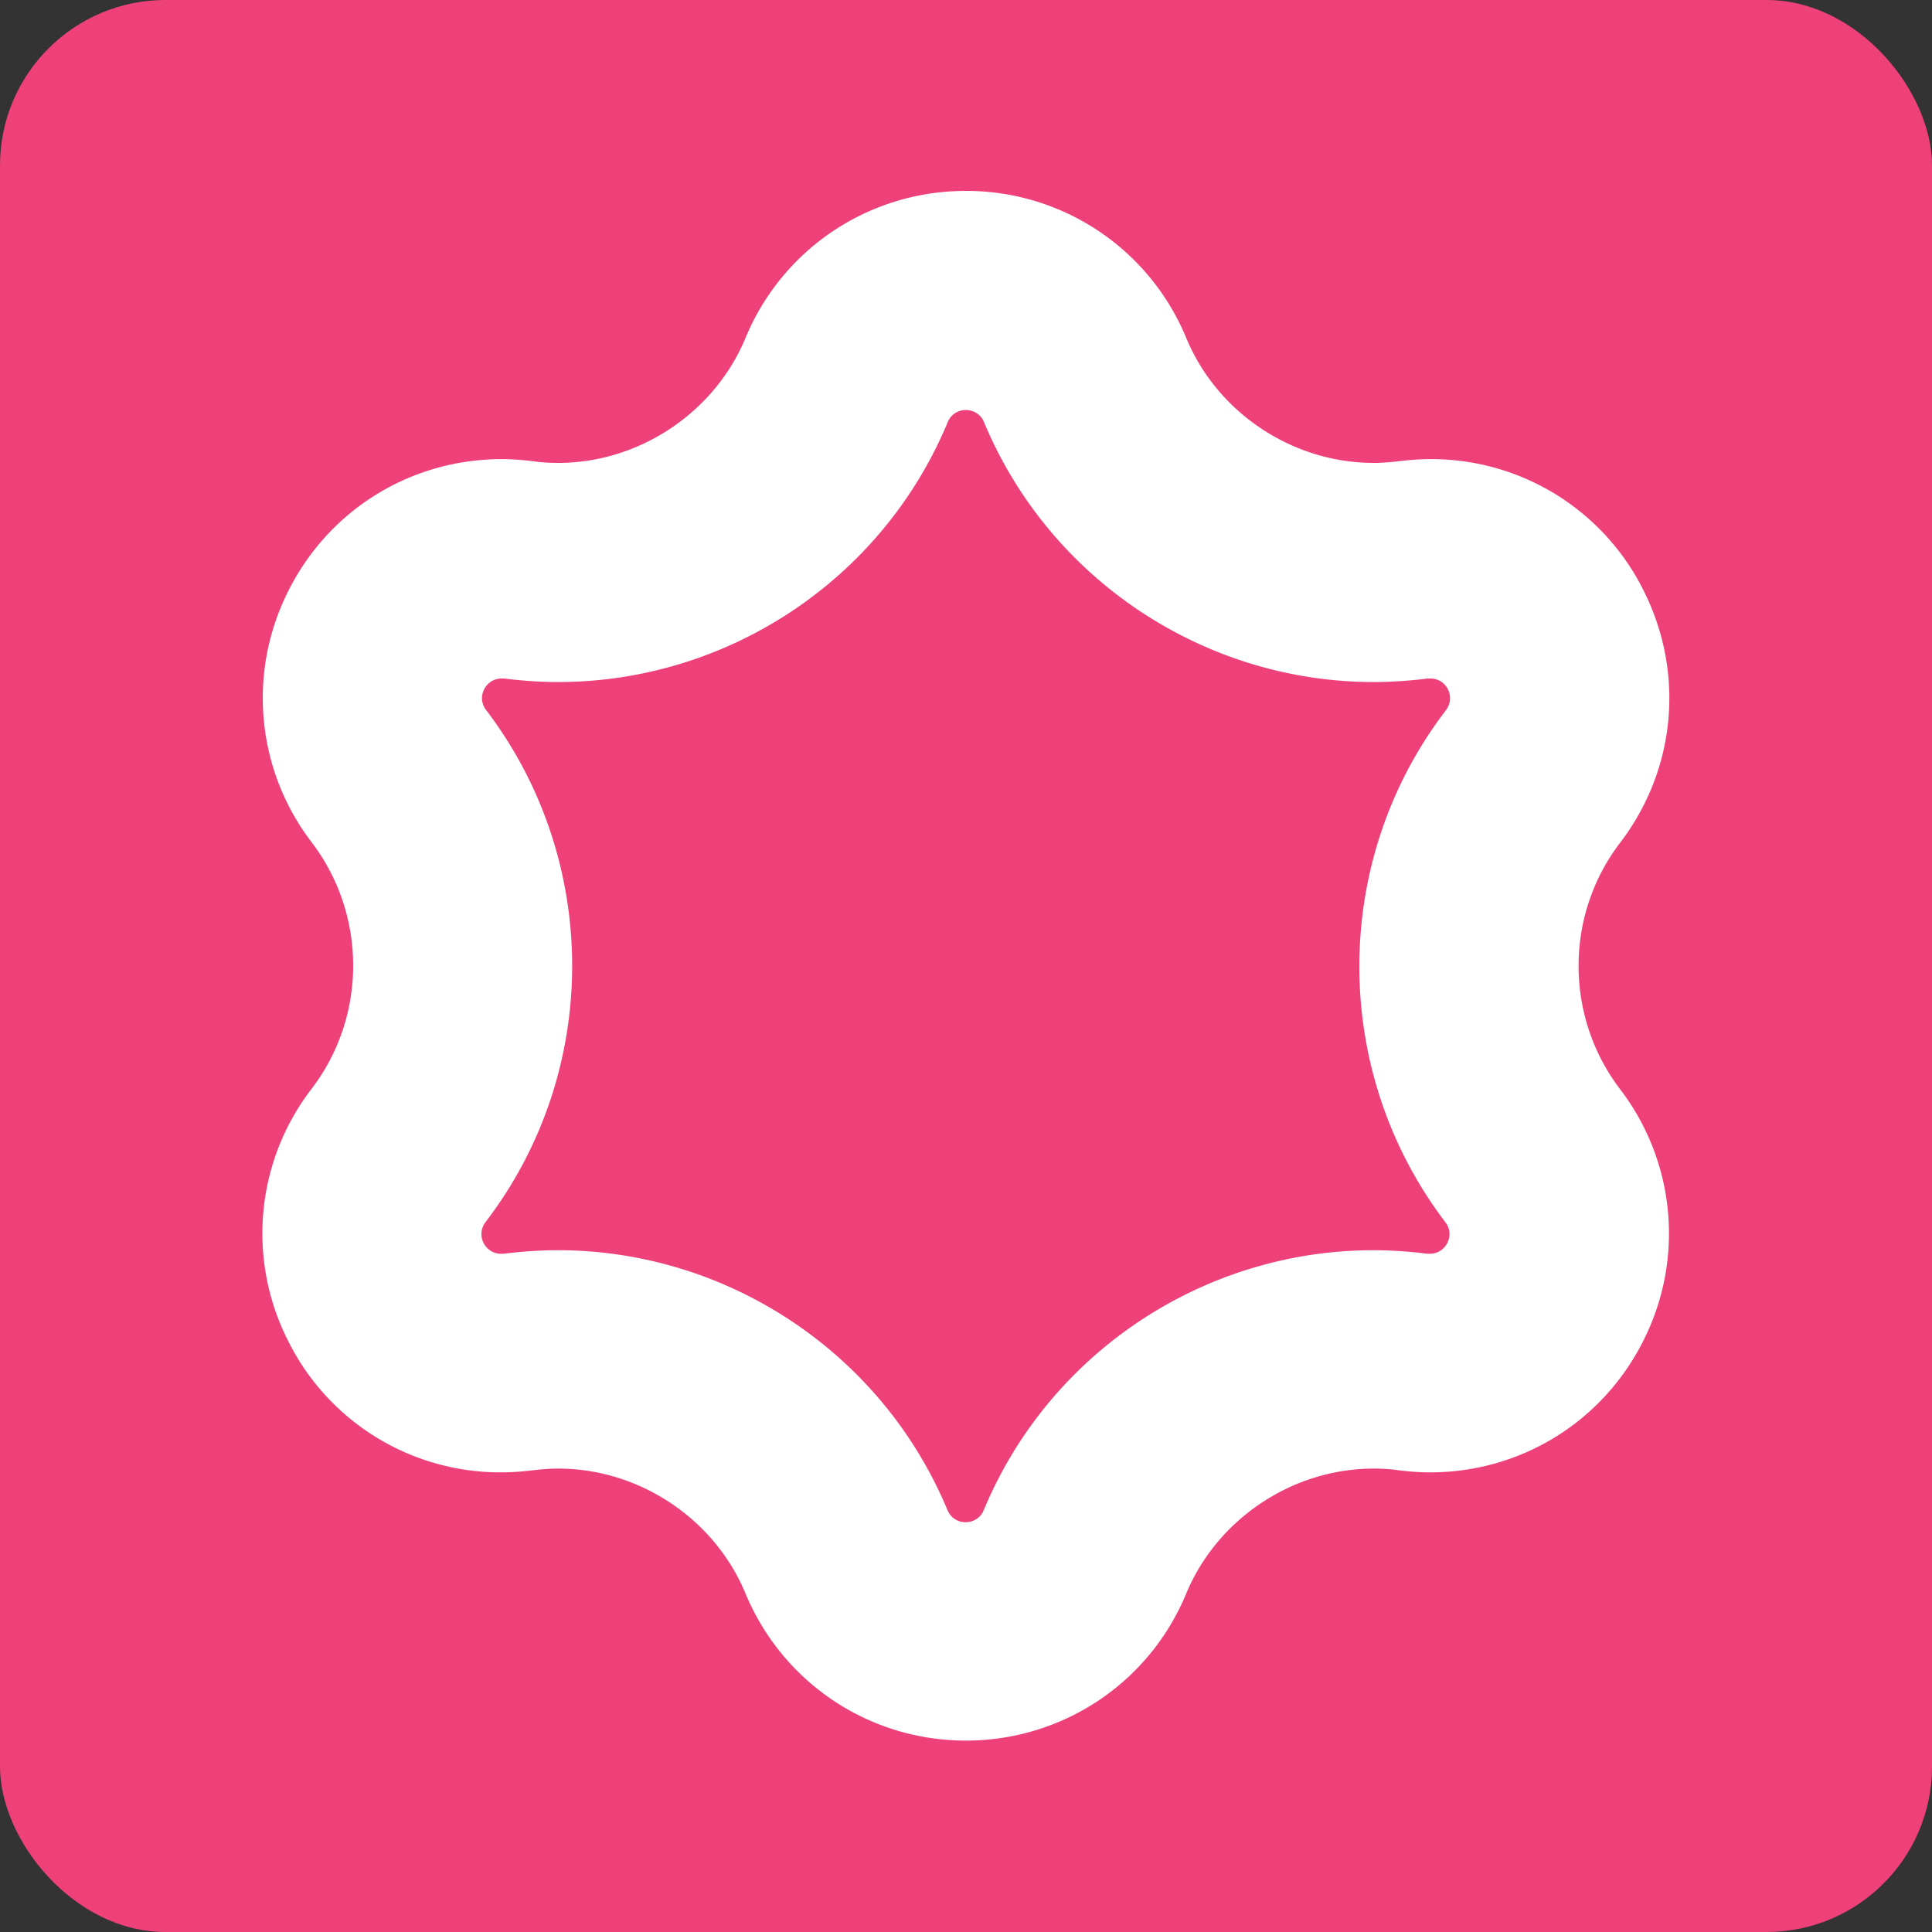 <svg xmlns="http://www.w3.org/2000/svg" viewBox="0 0 76.71 76.71"><rect x="0" y="0" width="76.71" height="76.71" fill="#333333" stroke="none"/><rect width="76.71" height="76.71" rx="6.57" ry="6.57" fill="#ef4179"/><path d="M38.35 16.28c.29 0 .59.16.72.48 2.62 6.29 8.79 10.32 15.47 10.32.71 0 1.43-.05 2.15-.14h.11c.63 0 1.01.73.61 1.26-4.58 5.98-4.58 14.34-.02 20.33.4.52.01 1.25-.61 1.25h-.11c-.72-.09-1.43-.14-2.14-.14-6.68 0-12.85 4.02-15.47 10.32-.13.32-.43.48-.72.48s-.59-.16-.72-.48C35 53.67 28.83 49.64 22.15 49.64c-.71 0-1.43.05-2.15.14h-.11c-.63 0-1.01-.73-.61-1.26 4.58-5.98 4.58-14.34.02-20.33-.4-.52-.01-1.25.61-1.25h.11c.72.09 1.43.14 2.14.14 6.68 0 12.85-4.02 15.47-10.32.13-.32.43-.48.72-.48m0-8.7c-3.84 0-7.28 2.29-8.75 5.84-1.23 2.96-4.22 4.96-7.44 4.96-.34 0-.68-.02-1.02-.07-.4-.05-.81-.08-1.22-.08-3.62 0-6.88 2.02-8.49 5.27a9.42 9.42 0 00.95 9.95c2.19 2.88 2.19 6.9 0 9.77a9.417 9.417 0 00-.97 9.96 9.407 9.407 0 008.49 5.28c.41 0 .82-.03 1.23-.08.34-.04.69-.07 1.03-.07 3.22 0 6.21 1.99 7.44 4.96 1.48 3.55 4.91 5.84 8.75 5.84s7.28-2.29 8.75-5.84c1.23-2.96 4.22-4.96 7.44-4.96.34 0 .68.02 1.02.07.4.05.81.08 1.22.08 3.62 0 6.88-2.02 8.49-5.27a9.42 9.42 0 00-.95-9.95c-2.19-2.88-2.19-6.9 0-9.77 2.21-2.89 2.58-6.7.97-9.96a9.407 9.407 0 00-8.49-5.28c-.41 0-.82.03-1.23.08-.34.04-.69.07-1.03.07-3.22 0-6.21-1.99-7.44-4.96a9.443 9.443 0 00-8.75-5.84z" fill="#fff"/></svg>
